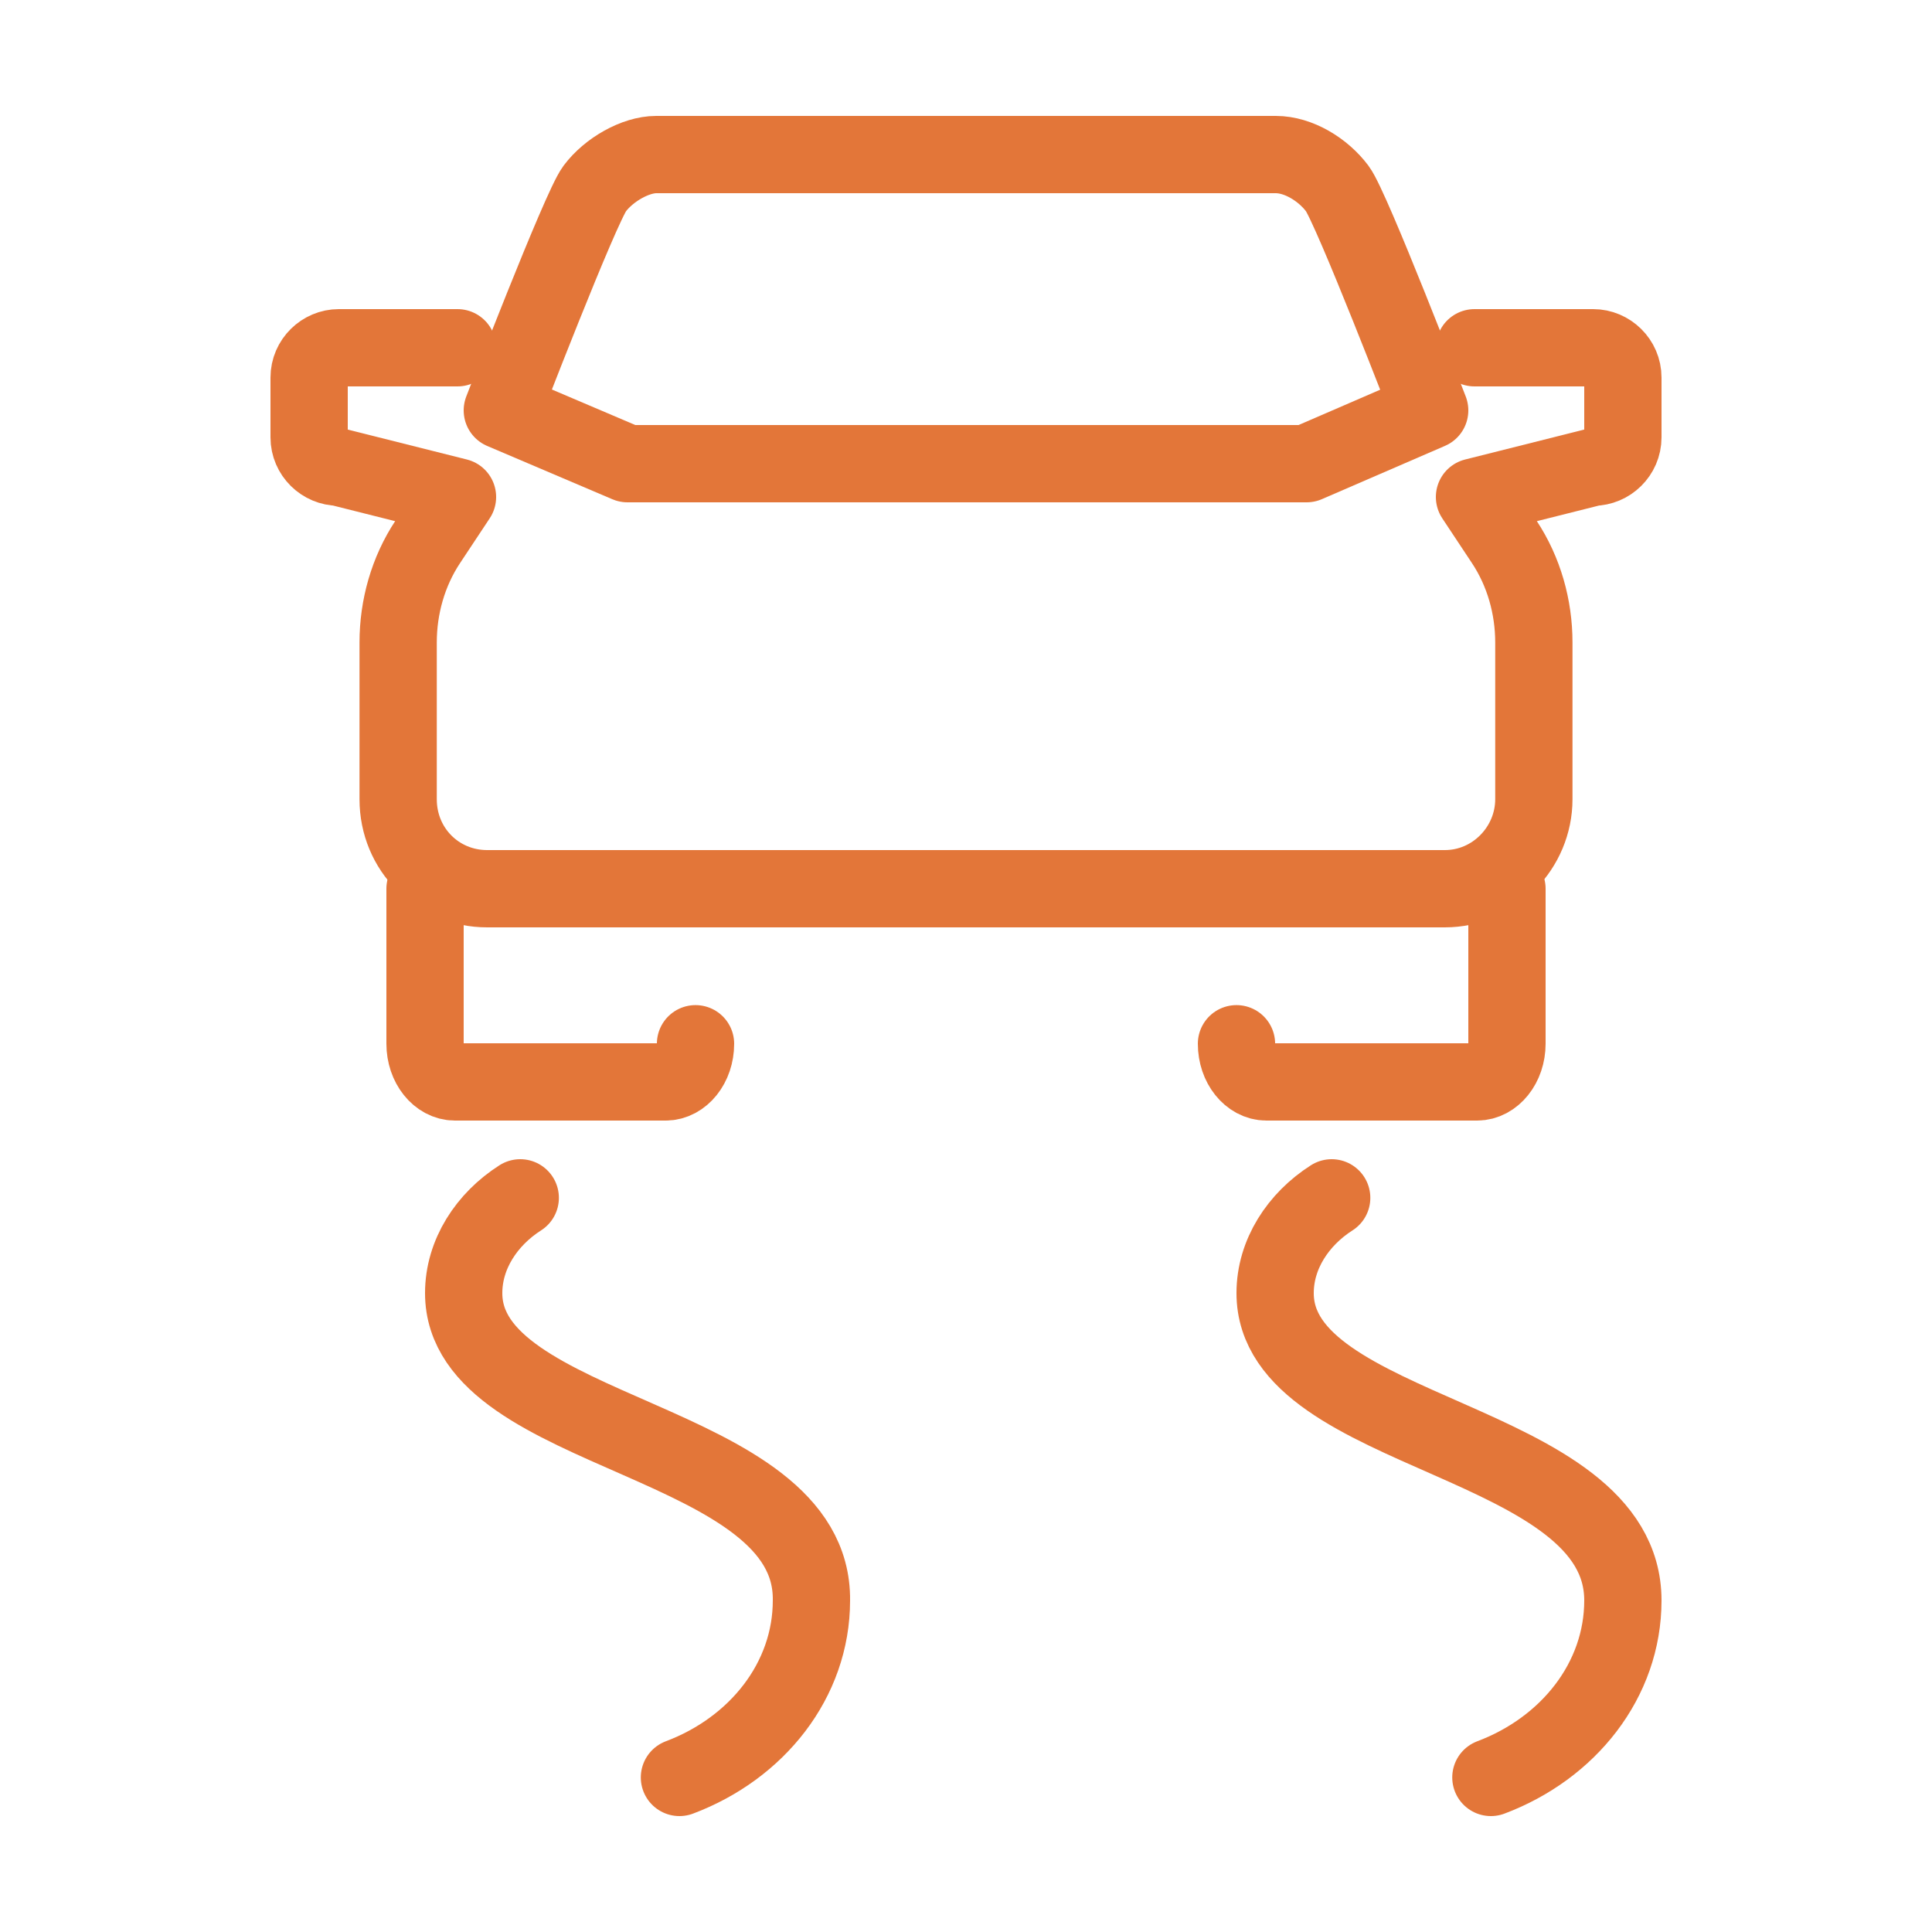 <svg width="50" height="50" viewBox="0 0 50 50" fill="none" xmlns="http://www.w3.org/2000/svg">
<path d="M11 23V27.012C11 27.568 11.36 28 11.772 28H17.228C17.64 28 18 27.568 18 27.012" stroke="#E37639" stroke-width="2" stroke-miterlimit="10" stroke-linecap="round" stroke-linejoin="round"/>
<path d="M11.84 9H8.768C8.358 9 8 9.338 8 9.772V11.317C8 11.752 8.358 12.09 8.768 12.09L11.84 12.862L11.072 14.021C10.56 14.793 10.304 15.71 10.304 16.628V20.683C10.304 21.986 11.328 23 12.608 23H25H37.392C38.672 23 39.696 21.938 39.696 20.683V16.628C39.696 15.71 39.44 14.793 38.928 14.021L38.16 12.862L41.232 12.09C41.642 12.09 42 11.752 42 11.317V9.772C42 9.338 41.642 9 41.232 9H38.16" stroke="#E37639" stroke-width="2" stroke-miterlimit="10" stroke-linecap="round" stroke-linejoin="round"/>
<path d="M13 10.621C13 10.621 15.018 5.379 15.389 4.883C15.761 4.386 16.451 4 16.982 4C18.681 4 31.743 4 33.018 4C33.602 4 34.239 4.386 34.611 4.883C34.982 5.379 37 10.621 37 10.621L33.814 12H25.053H16.239L13 10.621Z" stroke="#E37639" stroke-width="2" stroke-miterlimit="10" stroke-linecap="round" stroke-linejoin="round"/>
<path d="M39 23V27.012C39 27.568 38.64 28 38.228 28H32.772C32.36 28 32 27.568 32 27.012" stroke="#E37639" stroke-width="2" stroke-miterlimit="10" stroke-linecap="round" stroke-linejoin="round"/>
<path d="M17.584 46C19.59 45.245 21 43.483 21 41.419C21.054 37.191 12 37.191 12 33.466C12 32.46 12.596 31.554 13.464 31" stroke="#E37639" stroke-width="2" stroke-miterlimit="10" stroke-linecap="round" stroke-linejoin="round"/>
<path d="M38.584 46C40.59 45.245 42 43.483 42 41.419C42 37.191 33 37.191 33 33.466C33 32.46 33.596 31.554 34.464 31" stroke="#E37639" stroke-width="2" stroke-miterlimit="10" stroke-linecap="round" stroke-linejoin="round"/>
</svg>
